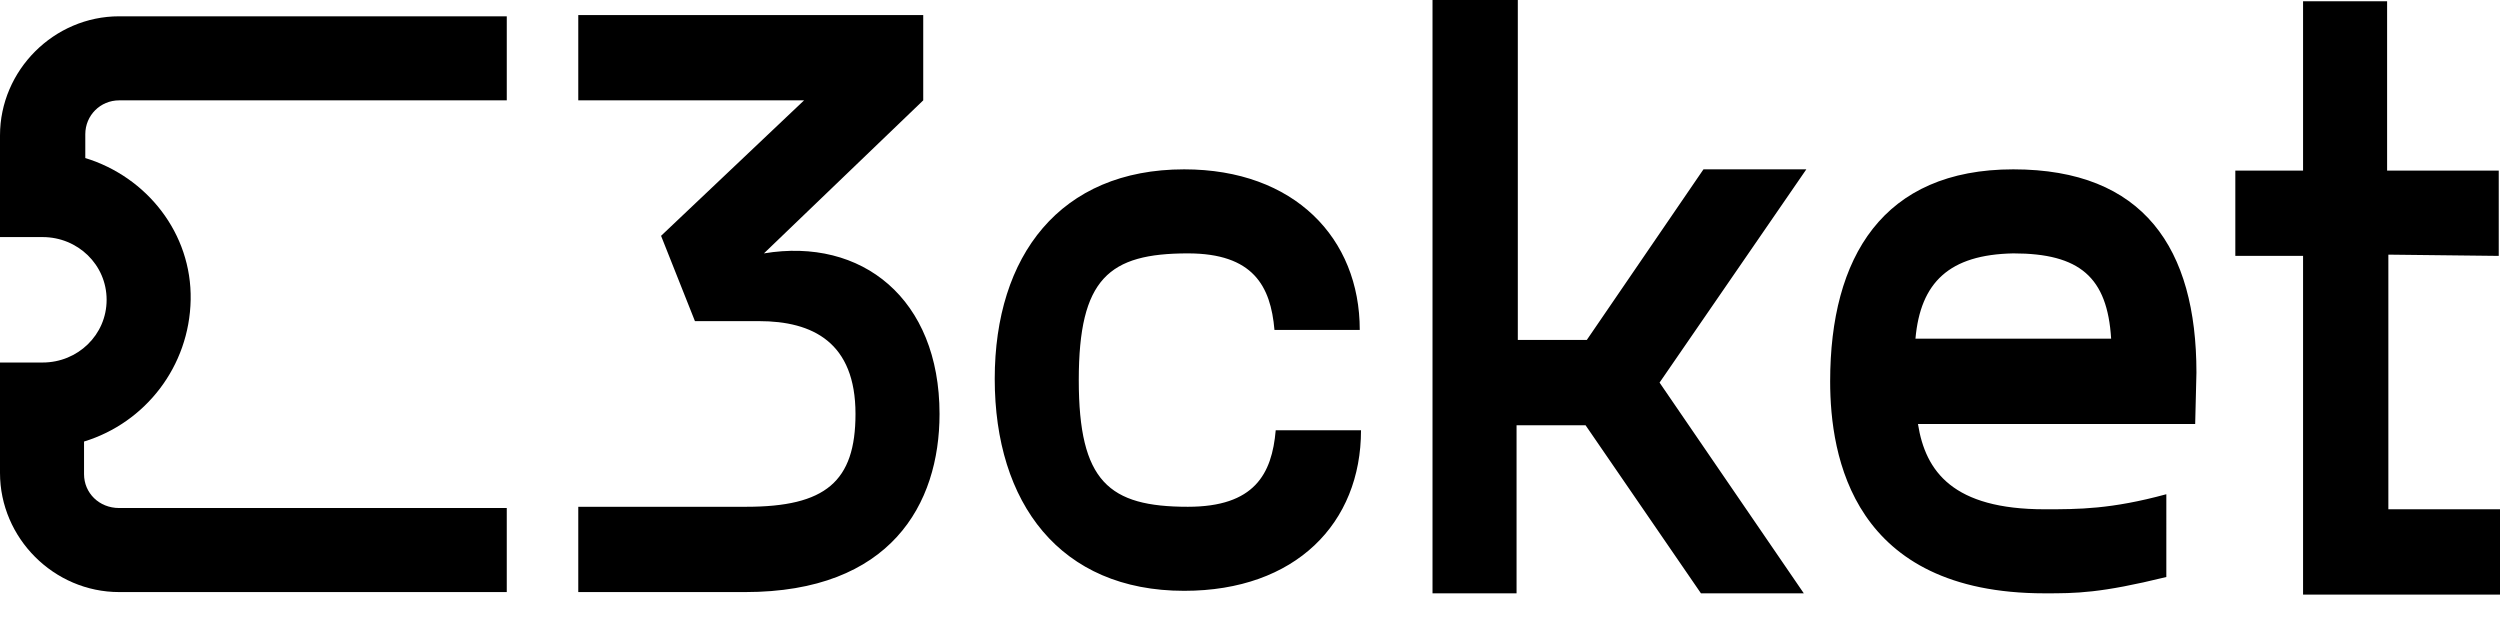 <svg version="1.1" xmlns="http://www.w3.org/2000/svg" x="0" y="0" viewBox="0 0 199.3 50" xml:space="preserve" class="cket-logo cket-logo--black" data-v-2d8fbfa1=""><!----> <g data-v-2d8fbfa1=""><path d="M40.4 47.2H9.5c-5.2 0-9.5-4.3-9.5-9.5v-8.8h3.4c2.8 0 5.1-2.2 5.1-5s-2.3-5-5.1-5H0v-8.1c0-5.2 4.3-9.5 9.5-9.5h30.9V8H9.5C8 8 6.8 9.2 6.8 10.7v1.9c4.9 1.5 8.5 6 8.4 11.3s-3.6 9.8-8.5 11.3v2.6c0 1.5 1.2 2.7 2.8 2.7h30.9v6.7z" data-v-2d8fbfa1=""></path>{' '}
  </g> <g data-v-2d8fbfa1=""><path d="M46.1 47.2v-6.8h13.4c6.3 0 8.7-2 8.7-7.4 0-5.7-3.4-7.4-7.7-7.4h-5.1l-2.7-6.8L64.1 8h-18V1.2h27.5V8L60.9 20.2c7.8-1.3 14 3.6 14 12.8 0 7.2-3.9 14.2-15.5 14.2H46.1zM94.4 13.5c8.8 0 14 5.5 14 12.8h-6.8c-.3-3.5-1.7-6.1-6.9-6.1-6.3 0-8.7 2-8.7 10.1s2.4 10.1 8.7 10.1c5.3 0 6.7-2.6 7-6.1h6.8c0 7.4-5.2 12.8-14.1 12.8-9.9 0-15.1-7-15.1-16.9 0-9.8 5.2-16.7 15.1-16.7zM132.3 30.5l11.5 16.8h-8.2l-9.2-13.4h-5.5v13.4h-6.7V0h6.8v27.1h5.5l9.3-13.6h8.2l-11.7 17zM175 33.8h-22.1c.6 3.8 2.8 6.8 10.1 6.8 2.7 0 5.3 0 9.7-1.2V46c-5.3 1.3-7.2 1.3-9.7 1.3-15.3 0-17.1-10.9-17.1-16.9 0-9.9 4.2-16.9 14.6-16.9 10.4 0 14.6 6.3 14.6 16.2l-.1 4.1zM152.7 27h15.6c-.3-4.9-2.5-6.8-7.8-6.8-5.1.1-7.4 2.3-7.8 6.8zM190.4 20.3v20.3h8.9v6.8h-15.7v-27h-5.4v-6.8h5.4V.1h6.7v13.5h8.9v6.8l-8.8-.1z" data-v-2d8fbfa1=""></path></g></svg>